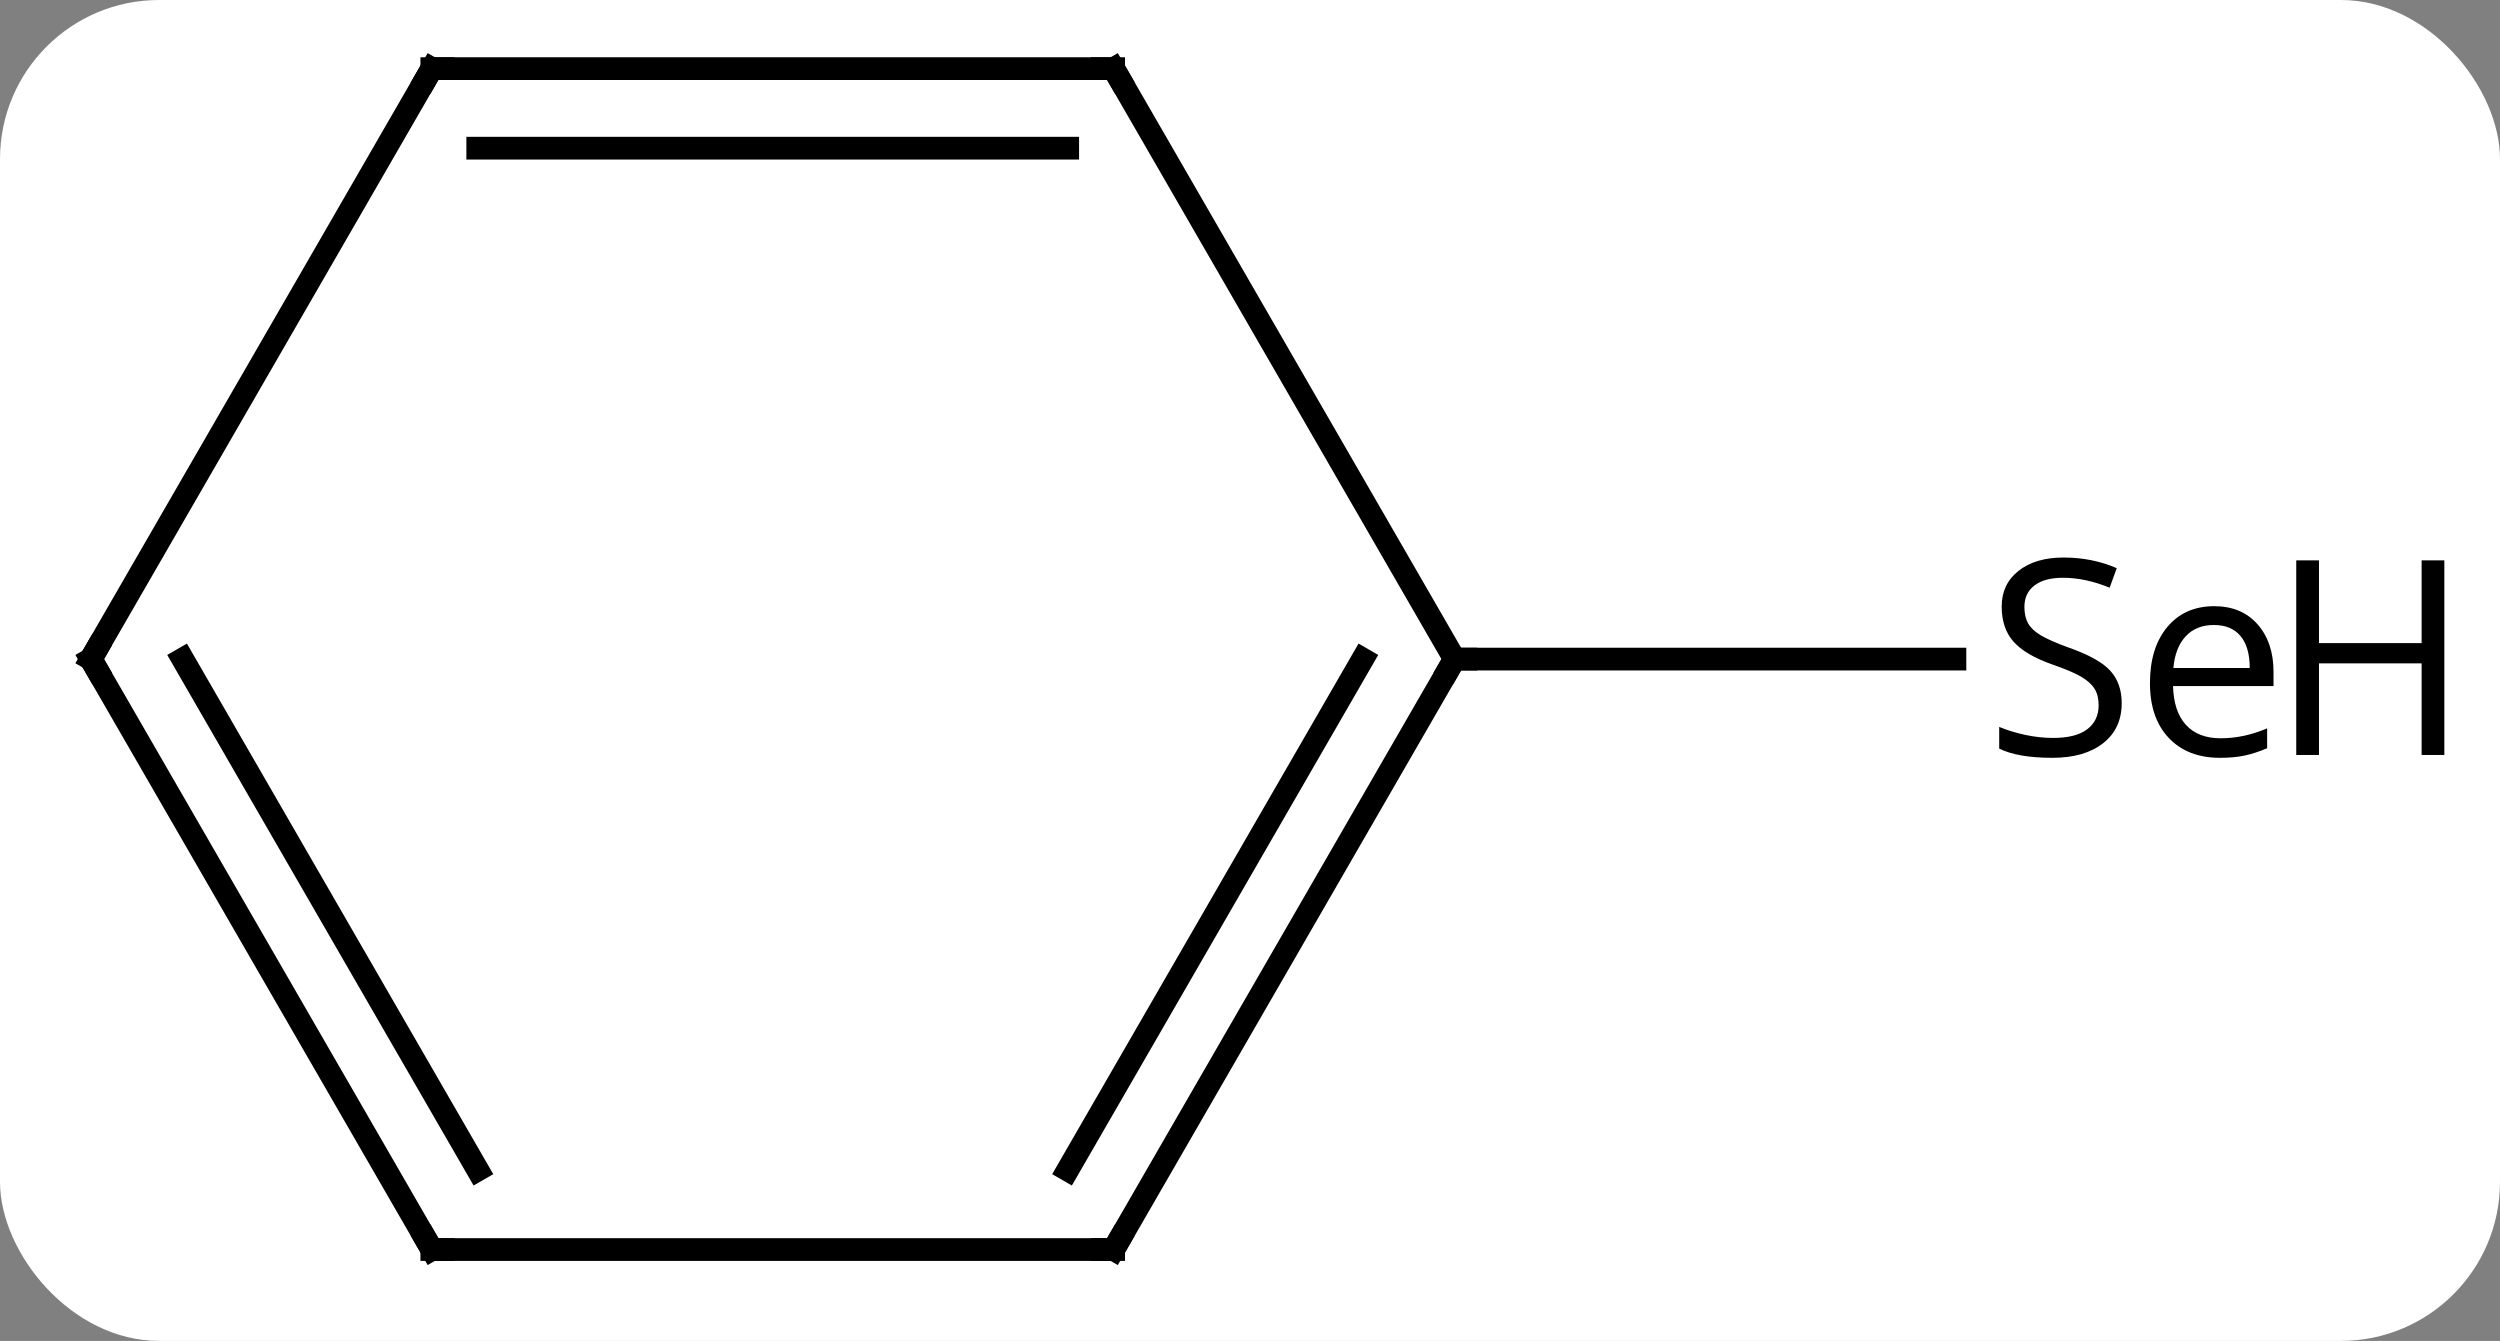 <svg width="110" viewBox="0 0 110 59" style="fill-opacity:1; color-rendering:auto; color-interpolation:auto; text-rendering:auto; stroke:black; stroke-linecap:square; stroke-miterlimit:10; shape-rendering:auto; stroke-opacity:1; fill:black; stroke-dasharray:none; font-weight:normal; stroke-width:1; font-family:'Open Sans'; font-style:normal; stroke-linejoin:miter; font-size:12; stroke-dashoffset:0; image-rendering:auto;" height="59" class="cas-substance-image" xmlns:xlink="http://www.w3.org/1999/xlink" xmlns="http://www.w3.org/2000/svg"><rect x="0" y="0" width="110" height="59" fill="#808080" stroke="none"/><svg class="cas-substance-single-component"><rect y="0" x="0" width="110" stroke="none" ry="7" rx="7" height="59" fill="white" class="cas-substance-group"/><svg y="0" x="0" width="110" viewBox="0 0 110 59" style="fill:black;" height="59" class="cas-substance-single-component-image"><svg><g><g transform="translate(49,29)" style="text-rendering:geometricPrecision; color-rendering:optimizeQuality; color-interpolation:linearRGB; stroke-linecap:butt; image-rendering:optimizeQuality;"><line y2="0" y1="0" x2="15" x1="37.017" style="fill:none;"/><line y2="0" y1="25.98" x2="15" x1="0" style="fill:none;"/><line y2="-0" y1="22.48" x2="10.959" x1="-2.021" style="fill:none;"/><line y2="25.98" y1="25.98" x2="-30" x1="0" style="fill:none;"/><line y2="-25.98" y1="0" x2="0" x1="15" style="fill:none;"/><line y2="0" y1="25.98" x2="-45" x1="-30" style="fill:none;"/><line y2="-0" y1="22.48" x2="-40.959" x1="-27.979" style="fill:none;"/><line y2="-25.98" y1="-25.98" x2="-30" x1="0" style="fill:none;"/><line y2="-22.48" y1="-22.48" x2="-27.979" x1="-2.021" style="fill:none;"/><line y2="-25.98" y1="0" x2="-30" x1="-45" style="fill:none;"/><path style="stroke-linecap:square; stroke:none;" d="M44.355 1.938 Q44.355 3.062 43.535 3.703 Q42.715 4.344 41.309 4.344 Q39.777 4.344 38.965 3.938 L38.965 2.984 Q39.496 3.203 40.113 3.336 Q40.73 3.469 41.34 3.469 Q42.34 3.469 42.84 3.086 Q43.34 2.703 43.34 2.031 Q43.34 1.594 43.16 1.305 Q42.98 1.016 42.566 0.773 Q42.152 0.531 41.293 0.234 Q40.105 -0.188 39.59 -0.773 Q39.074 -1.359 39.074 -2.312 Q39.074 -3.297 39.816 -3.883 Q40.559 -4.469 41.793 -4.469 Q43.059 -4.469 44.137 -4 L43.824 -3.141 Q42.762 -3.578 41.762 -3.578 Q40.965 -3.578 40.52 -3.242 Q40.074 -2.906 40.074 -2.297 Q40.074 -1.859 40.238 -1.57 Q40.402 -1.281 40.793 -1.047 Q41.184 -0.812 41.996 -0.516 Q43.34 -0.047 43.848 0.508 Q44.355 1.062 44.355 1.938 ZM48.676 4.344 Q47.254 4.344 46.426 3.469 Q45.598 2.594 45.598 1.062 Q45.598 -0.5 46.363 -1.414 Q47.129 -2.328 48.426 -2.328 Q49.629 -2.328 50.332 -1.531 Q51.035 -0.734 51.035 0.562 L51.035 1.188 L46.613 1.188 Q46.645 2.312 47.184 2.898 Q47.723 3.484 48.707 3.484 Q49.738 3.484 50.754 3.047 L50.754 3.922 Q50.238 4.141 49.777 4.242 Q49.316 4.344 48.676 4.344 ZM48.41 -1.5 Q47.629 -1.5 47.168 -1 Q46.707 -0.5 46.629 0.391 L49.988 0.391 Q49.988 -0.531 49.582 -1.016 Q49.176 -1.5 48.41 -1.5 Z"/><path style="stroke-linecap:square; stroke:none;" d="M58.551 4.219 L57.551 4.219 L57.551 0.188 L53.035 0.188 L53.035 4.219 L52.035 4.219 L52.035 -4.344 L53.035 -4.344 L53.035 -0.703 L57.551 -0.703 L57.551 -4.344 L58.551 -4.344 L58.551 4.219 Z"/><path style="fill:none; stroke-miterlimit:5;" d="M0.25 25.547 L0 25.98 L-0.5 25.98"/><path style="fill:none; stroke-miterlimit:5;" d="M14.75 0.433 L15 0 L15.5 0"/><path style="fill:none; stroke-miterlimit:5;" d="M-29.5 25.98 L-30 25.98 L-30.25 25.547"/><path style="fill:none; stroke-miterlimit:5;" d="M0.25 -25.547 L0 -25.98 L-0.5 -25.98"/><path style="fill:none; stroke-miterlimit:5;" d="M-44.75 0.433 L-45 0 L-44.75 -0.433"/><path style="fill:none; stroke-miterlimit:5;" d="M-29.5 -25.98 L-30 -25.98 L-30.25 -25.547"/></g></g></svg></svg></svg></svg>